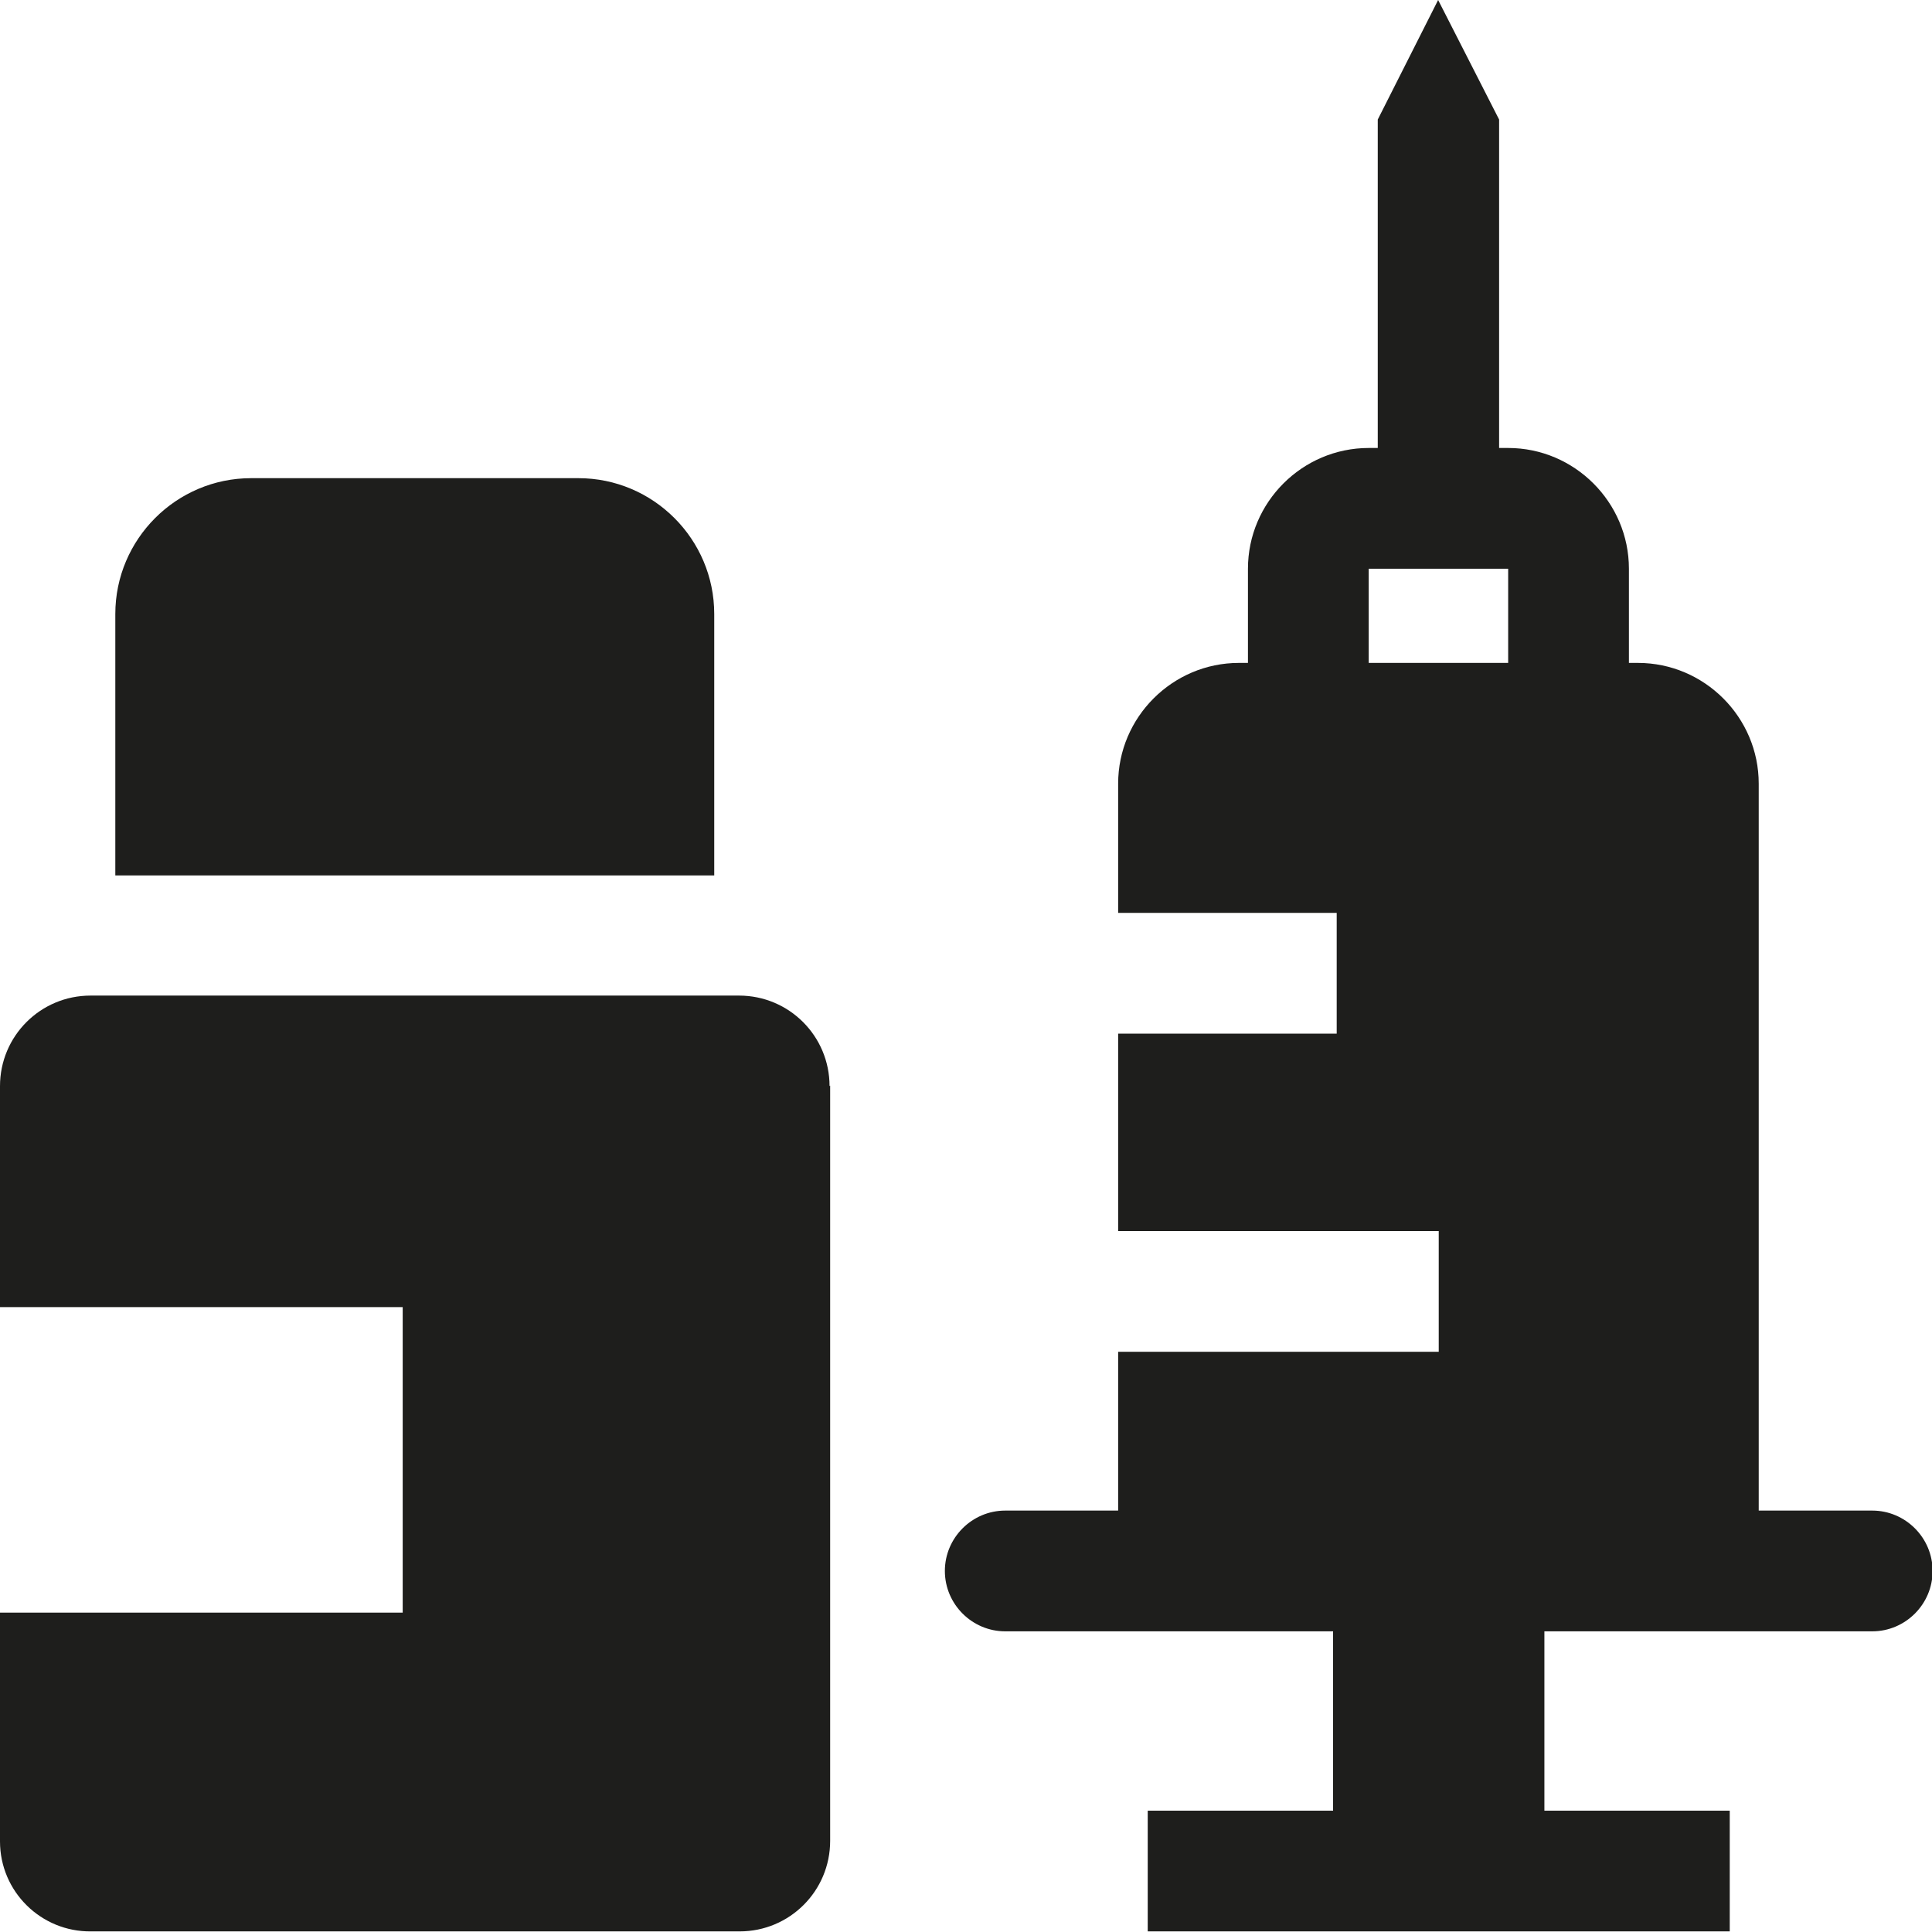 <svg viewBox="0 0 32 32" xmlns="http://www.w3.org/2000/svg">
  <path fill="#1e1e1c" d="M31 25.02h-1.87V12.98c0-1.1-.9-2-2-2h-.15V9.42c0-1.1-.9-2-2-2h-.15V1.98L23.82 0l-1 1.98v5.44h-.15c-1.1 0-2 .9-2 2v1.56h-.15c-1.1 0-2 .9-2 2v2.14h3.62v2h-3.62v3.27h5.31v2h-5.31v2.63h-1.87c-.55 0-1 .45-1 1s.45 1 1 1h5.43v2.97h-3.07v2h9.64v-2h-3.07v-2.97h5.43c.55 0 1-.45 1-1s-.45-1-1-1Zm-6.02-14.04h-2.31V9.42h2.31zM11.84 14.5H1.91v-4.33c0-1.24 1.01-2.25 2.25-2.25h5.42c1.24 0 2.25 1.01 2.25 2.25v4.33Zm1.91 3.48v12.51c0 .83-.67 1.5-1.5 1.5H1.51C.68 32 0 31.33 0 30.5v-3.79h6.67v-5.06H0v-3.66c0-.83.67-1.5 1.5-1.5h10.74c.83 0 1.5.67 1.5 1.5Z"/>
</svg>
